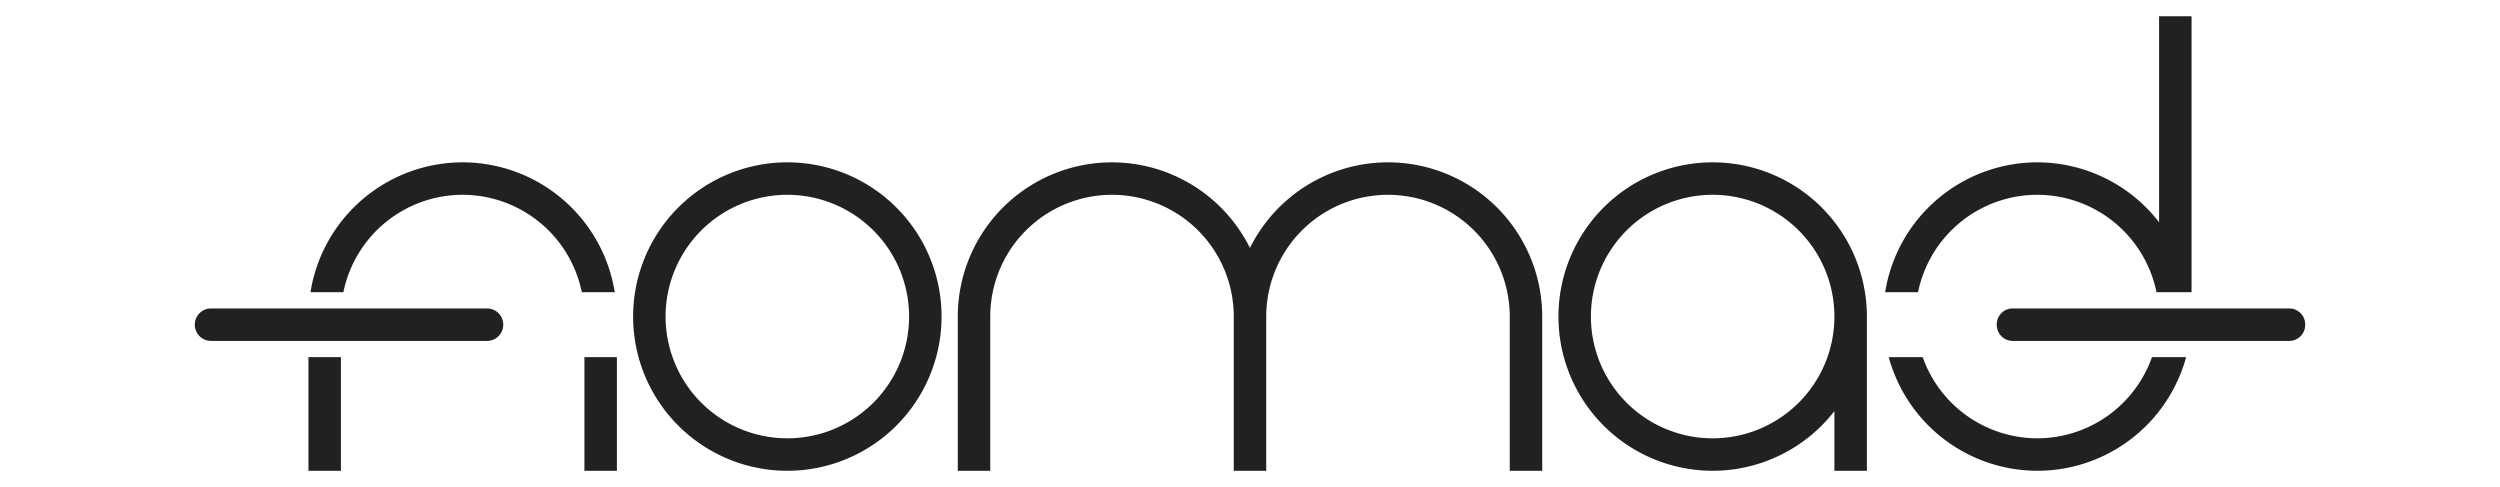 <?xml version="1.0" encoding="UTF-8" standalone="no"?>
<!-- Created with Inkscape (http://www.inkscape.org/) -->

<svg
   xmlns:dc="http://purl.org/dc/elements/1.1/"
   xmlns:cc="http://creativecommons.org/ns#"
   xmlns:rdf="http://www.w3.org/1999/02/22-rdf-syntax-ns#"
   xmlns:svg="http://www.w3.org/2000/svg"
   xmlns="http://www.w3.org/2000/svg"
   xmlns:sodipodi="http://sodipodi.sourceforge.net/DTD/sodipodi-0.dtd"
   xmlns:inkscape="http://www.inkscape.org/namespaces/inkscape"
   width="154"
   height="30"
   viewBox="0 0 154 30"
   id="svg4351"
   version="1.1"
   inkscape:version="0.92.3 (2405546, 2018-03-11)"
   sodipodi:docname="logo.svg">
  <defs
     id="defs4353">
    <style
       id="current-color-scheme"
       type="text/css">
      .ColorScheme-Text {
        color:#4d4d4d;
      }
      </style>
  </defs>
  <sodipodi:namedview
     id="base"
     pagecolor="#ffffff"
     bordercolor="#666666"
     borderopacity="1.0"
     inkscape:pageopacity="0.0"
     inkscape:pageshadow="2"
     inkscape:zoom="1"
     inkscape:cx="-140.5"
     inkscape:cy="15"
     inkscape:document-units="px"
     inkscape:current-layer="layer1"
     showgrid="false"
     fit-margin-top="0"
     fit-margin-left="0"
     fit-margin-right="0"
     fit-margin-bottom="0"
     units="px"
     inkscape:window-width="2560"
     inkscape:window-height="1373"
     inkscape:window-x="0"
     inkscape:window-y="30"
     inkscape:window-maximized="1"
     inkscape:showpageshadow="false"
     borderlayer="false"
     showborder="false"
     inkscape:pagecheckerboard="true">
    <inkscape:grid
       type="xygrid"
       id="grid4168"
       originx="0"
       originy="1.484375e-06" />
  </sodipodi:namedview>
  <g
     inkscape:label="Capa 1"
     inkscape:groupmode="layer"
     id="layer1"
     transform="translate(335,-416.791)">
    <path
       style="opacity:1;vector-effect:none;fill:#212121;fill-opacity:1;stroke:none;stroke-width:1;stroke-linecap:butt;stroke-linejoin:miter;stroke-miterlimit:4;stroke-dasharray:none;stroke-dashoffset:0;stroke-opacity:1"
       d="M 133 1 L 133 13.689 A 9.5 9.5 0 0 0 125.5 10 A 9.5 9.5 0 0 0 116.125 18 L 118.152 18 A 7.5 7.5 0 0 1 125.5 12 A 7.5 7.5 0 0 1 132.84 18 L 135 18 L 135 1 L 133 1 z M 28.5 10 A 9.5 9.5 0 0 0 19.125 18 L 21.152 18 A 7.5 7.5 0 0 1 28.5 12 A 7.5 7.5 0 0 1 35.84 18 L 37.869 18 A 9.5 9.5 0 0 0 28.5 10 z M 48.5 10 A 9.5 9.5 0 0 0 39 19.5 A 9.5 9.5 0 0 0 48.5 29 A 9.5 9.5 0 0 0 58 19.5 A 9.5 9.5 0 0 0 48.5 10 z M 68.5 10 A 9.5 9.5 0 0 0 59 19.5 L 59 29 L 61 29 L 61 20 L 61 19.5 A 7.5 7.5 0 0 1 68.5 12 A 7.5 7.5 0 0 1 76 19.5 L 76 20 L 76 29 L 78 29 L 78 20 L 78 19.5 A 7.5 7.5 0 0 1 85.5 12 A 7.5 7.5 0 0 1 93 19.5 L 93 20 L 93 29 L 95 29 L 95 19.5 A 9.5 9.5 0 0 0 85.5 10 A 9.5 9.5 0 0 0 76.996 15.273 A 9.5 9.5 0 0 0 68.5 10 z M 105.5 10 A 9.5 9.5 0 0 0 96 19.5 A 9.5 9.5 0 0 0 105.5 29 A 9.5 9.5 0 0 0 113 25.324 L 113 29 L 115 29 L 115 19.5 A 9.5 9.5 0 0 0 105.5 10 z M 48.5 12 A 7.5 7.5 0 0 1 56 19.5 A 7.5 7.5 0 0 1 48.5 27 A 7.5 7.5 0 0 1 41 19.5 A 7.5 7.5 0 0 1 48.5 12 z M 105.5 12 A 7.5 7.5 0 0 1 113 19.5 A 7.5 7.5 0 0 1 105.5 27 A 7.5 7.5 0 0 1 98 19.5 A 7.5 7.5 0 0 1 105.5 12 z M 13 19 C 12.446 19 12 19.446 12 20 C 12 20.554 12.446 21 13 21 L 30 21 C 30.554 21 31 20.554 31 20 C 31 19.446 30.554 19 30 19 L 13 19 z M 123.984 19 C 123.439 19 123 19.439 123 19.984 L 123 20.016 C 123 20.561 123.439 21 123.984 21 L 141.016 21 C 141.561 21 142 20.561 142 20.016 L 142 19.984 C 142 19.439 141.561 19 141.016 19 L 123.984 19 z M 19 22 L 19 29 L 21 29 L 21 22 L 19 22 z M 36 22 L 36 29 L 38 29 L 38 22 L 36 22 z M 116.346 22 A 9.5 9.5 0 0 0 125.5 29 A 9.5 9.5 0 0 0 134.664 22 L 132.561 22 A 7.5 7.5 0 0 1 125.5 27 A 7.5 7.5 0 0 1 118.438 22 L 116.346 22 z "
       transform="translate(-335,416.791)"
       id="rect1501" />
  </g>
</svg>
